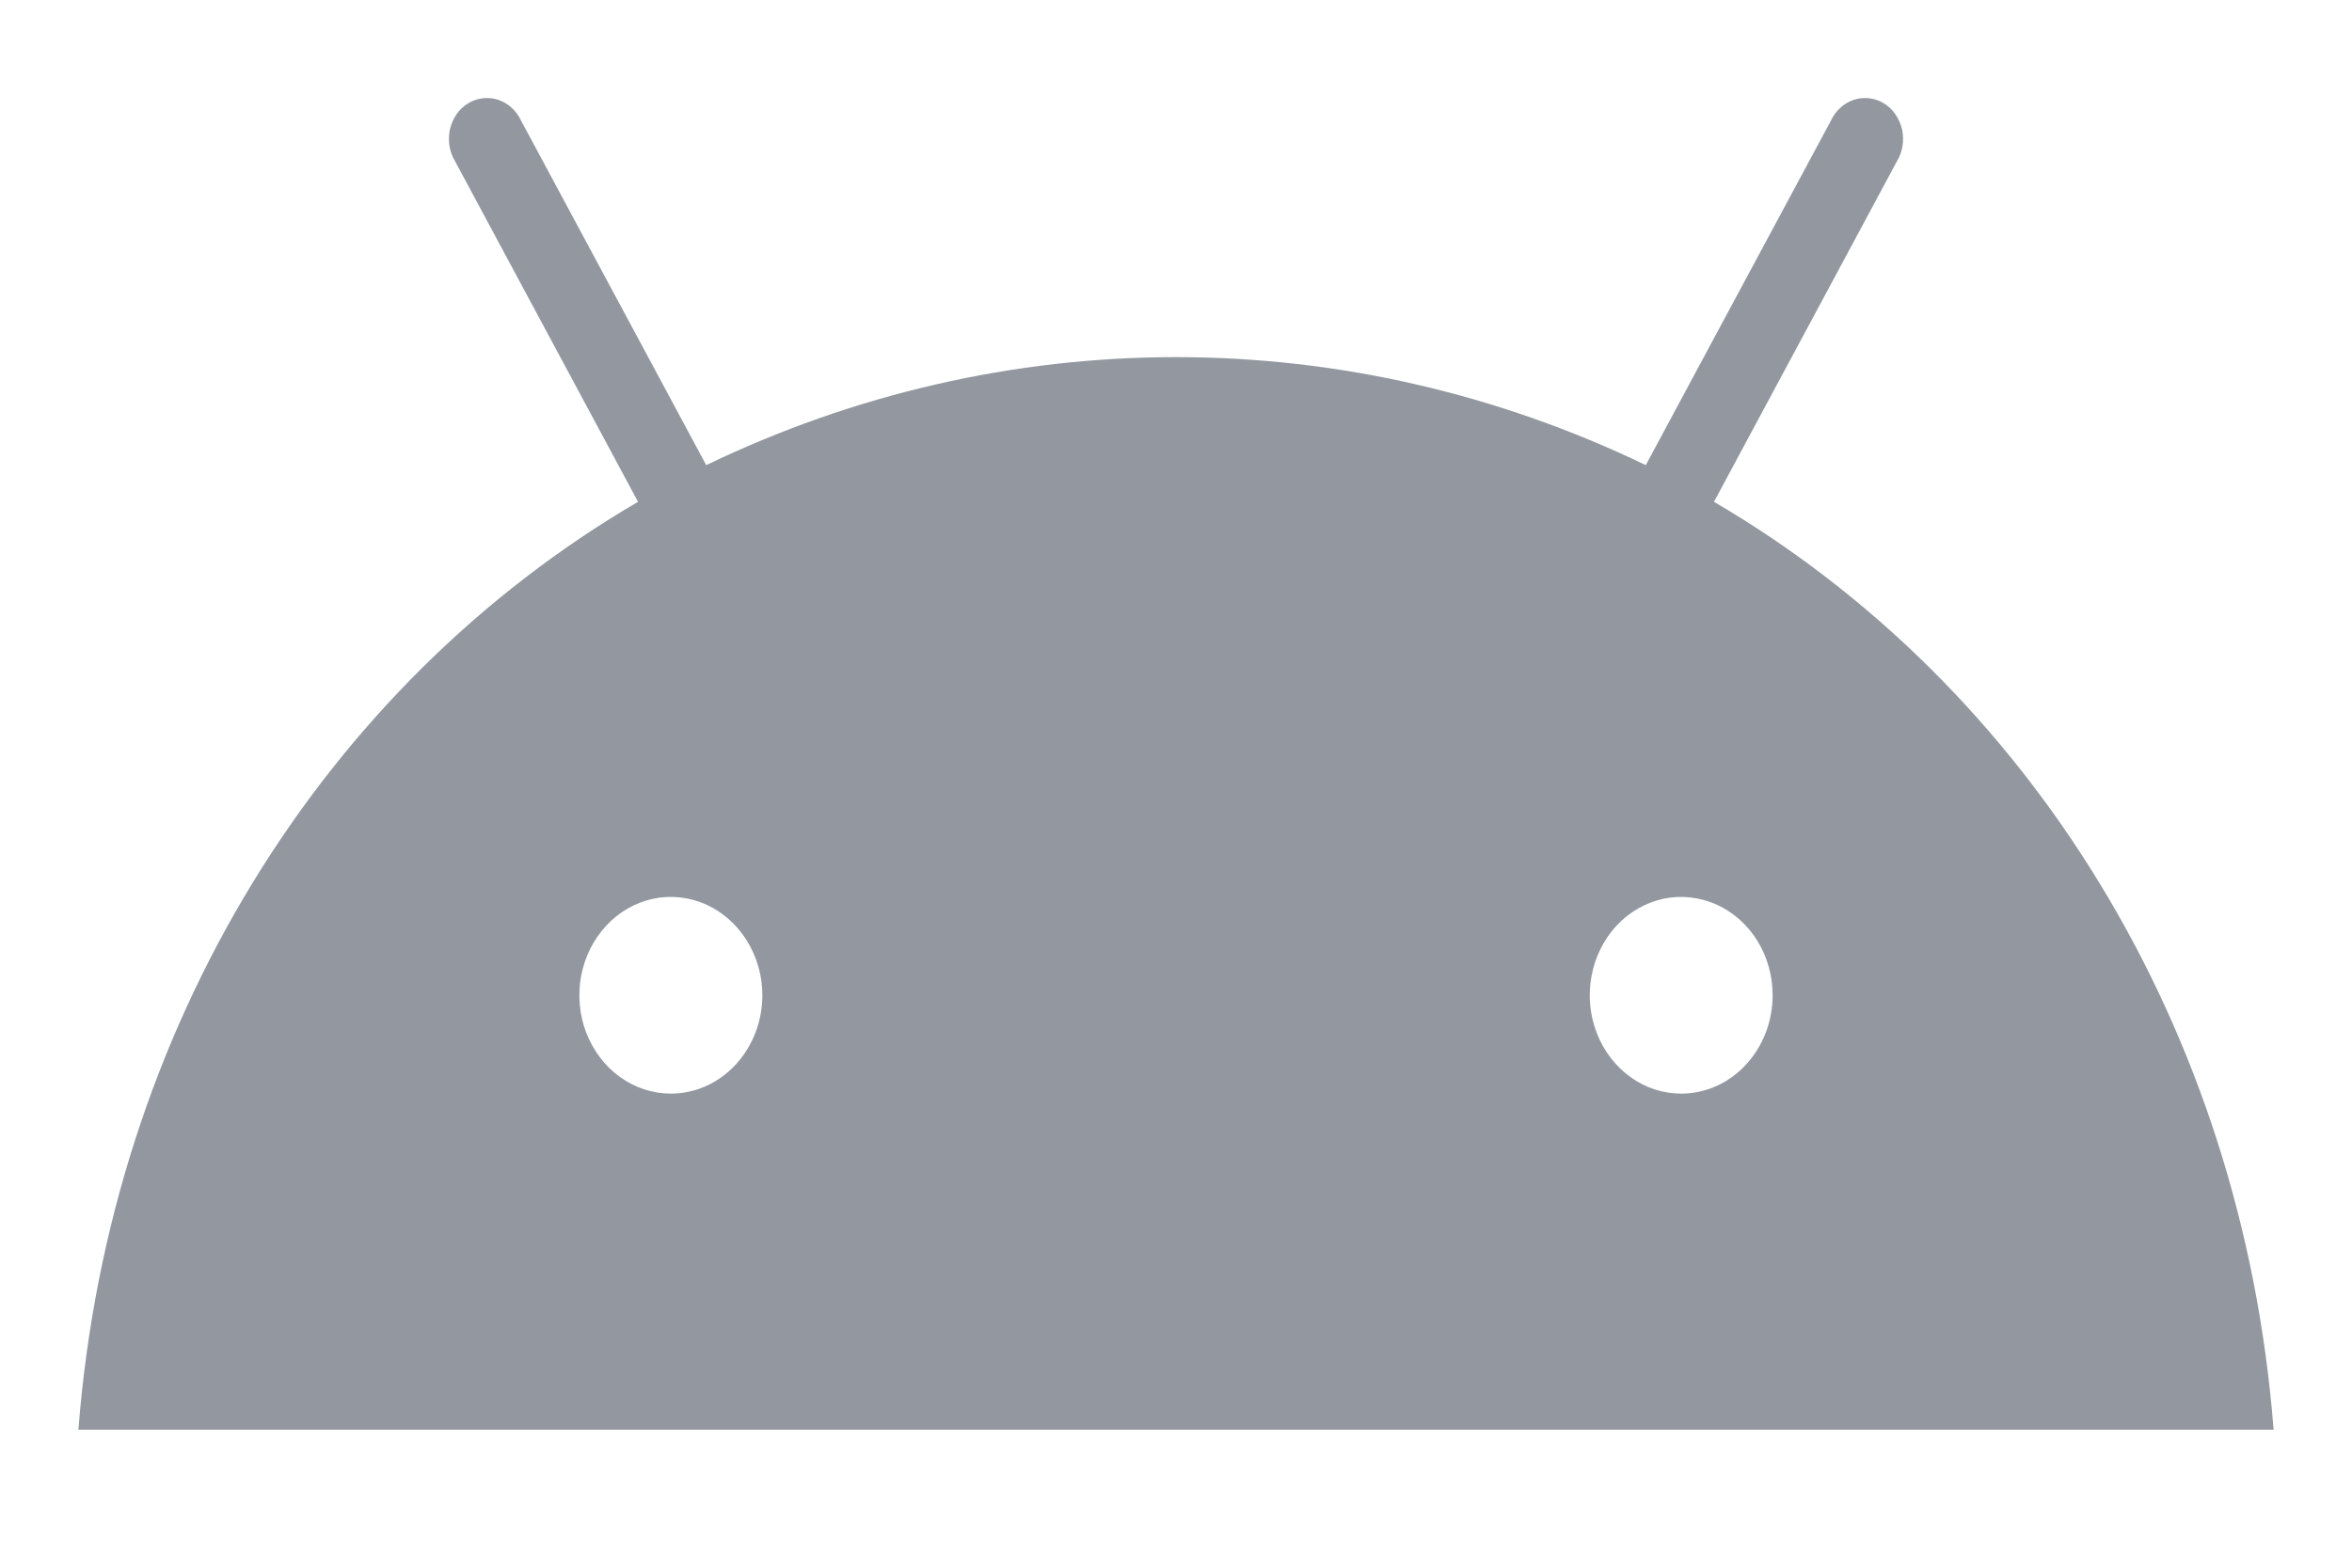 <svg width="15" height="10" viewBox="0 0 15 10" fill="none" xmlns="http://www.w3.org/2000/svg">
<path d="M10.722 6.976C10.606 6.976 10.493 6.939 10.398 6.87C10.302 6.801 10.227 6.703 10.183 6.588C10.139 6.474 10.127 6.348 10.15 6.226C10.172 6.105 10.228 5.993 10.309 5.905C10.391 5.817 10.495 5.758 10.608 5.733C10.721 5.709 10.838 5.722 10.945 5.769C11.052 5.817 11.143 5.897 11.207 6C11.271 6.103 11.305 6.224 11.305 6.348C11.305 6.515 11.244 6.674 11.134 6.792C11.025 6.91 10.876 6.976 10.722 6.976ZM4.278 6.976C4.163 6.976 4.05 6.939 3.954 6.87C3.858 6.801 3.784 6.703 3.739 6.588C3.695 6.474 3.684 6.348 3.706 6.226C3.729 6.105 3.784 5.993 3.866 5.905C3.947 5.817 4.051 5.758 4.165 5.733C4.278 5.709 4.395 5.722 4.502 5.769C4.608 5.817 4.699 5.897 4.763 6C4.827 6.103 4.862 6.224 4.862 6.348C4.862 6.515 4.8 6.674 4.691 6.792C4.581 6.91 4.433 6.976 4.278 6.976ZM10.931 3.201L12.096 1.032C12.114 1.002 12.127 0.969 12.133 0.934C12.139 0.898 12.138 0.862 12.131 0.827C12.123 0.793 12.109 0.76 12.089 0.731C12.07 0.702 12.045 0.678 12.016 0.66C11.987 0.642 11.955 0.631 11.922 0.627C11.889 0.623 11.856 0.626 11.824 0.636C11.792 0.647 11.762 0.664 11.737 0.687C11.712 0.71 11.691 0.739 11.676 0.771L10.496 2.967C9.554 2.513 8.533 2.278 7.5 2.278C6.467 2.278 5.446 2.513 4.504 2.967L3.324 0.771C3.309 0.739 3.288 0.71 3.263 0.687C3.238 0.664 3.208 0.647 3.176 0.636C3.144 0.626 3.111 0.623 3.078 0.627C3.045 0.631 3.013 0.642 2.984 0.66C2.955 0.678 2.93 0.702 2.91 0.731C2.891 0.76 2.877 0.793 2.869 0.827C2.862 0.862 2.861 0.898 2.867 0.934C2.873 0.969 2.886 1.002 2.904 1.032L4.069 3.201C2.068 4.37 0.7 6.548 0.5 9.12H14.5C14.3 6.548 12.931 4.37 10.931 3.201Z" fill="#9398A0"/>
</svg>
